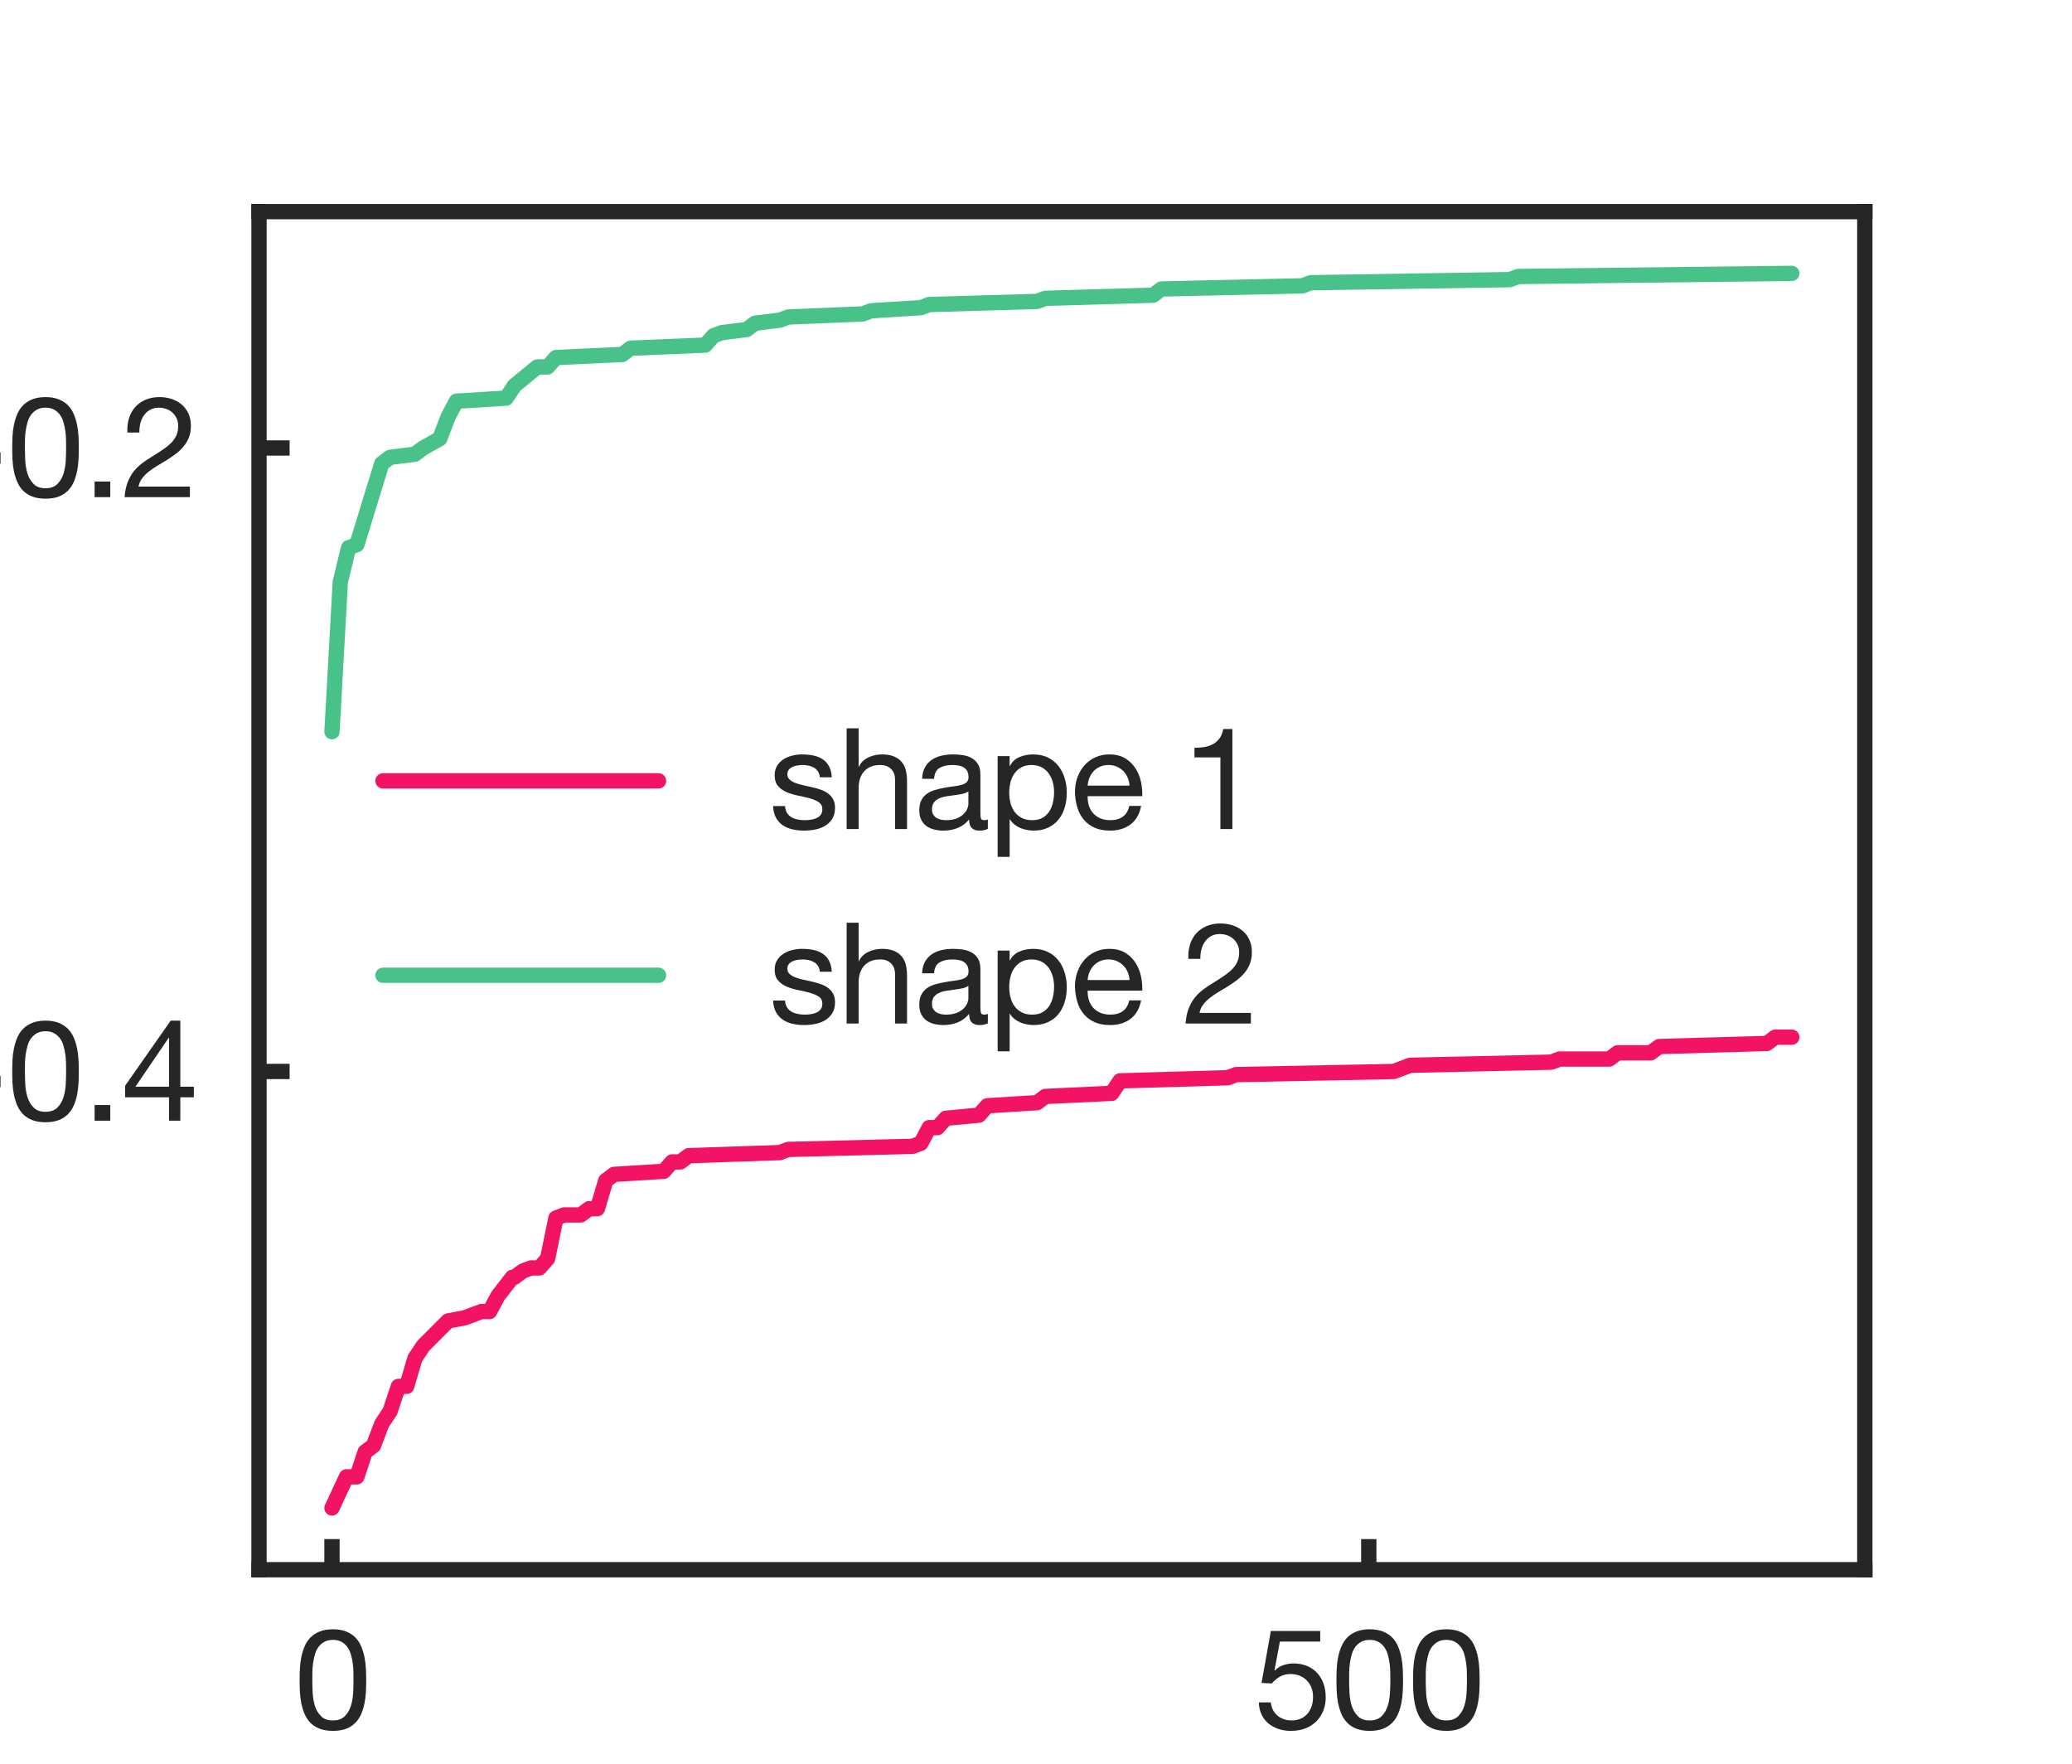 <?xml version="1.0" encoding="utf-8" standalone="no"?>
<!DOCTYPE svg PUBLIC "-//W3C//DTD SVG 1.1//EN"
  "http://www.w3.org/Graphics/SVG/1.1/DTD/svg11.dtd">
<svg xmlns:xlink="http://www.w3.org/1999/xlink" width="67.68pt" height="57.6pt" viewBox="0 0 67.68 57.6" xmlns="http://www.w3.org/2000/svg" version="1.1">
 <defs>
  <style type="text/css">*{stroke-linejoin: round; stroke-linecap: butt}</style>
 </defs>
 <g id="figure_1">
  <g id="patch_1">
   <path d="M 0 57.6 
L 67.68 57.6 
L 67.68 0 
L 0 0 
z
" style="fill: #ffffff"/>
  </g>
  <g id="axes_1">
   <g id="patch_2">
    <path d="M 8.46 51.264 
L 60.912 51.264 
L 60.912 6.912 
L 8.46 6.912 
z
" style="fill: #ffffff"/>
   </g>
   <g id="matplotlib.axis_1">
    <g id="xtick_1">
     <g id="line2d_1">
      <defs>
       <path id="m6df78dda27" d="M 0 0 
L 0 -1 
" style="stroke: #262626; stroke-width: 0.5"/>
      </defs>
      <g>
       <use xlink:href="#m6df78dda27" x="10.844" y="51.264" style="fill: #262626; stroke: #262626; stroke-width: 0.5"/>
      </g>
     </g>
     <g id="text_1">
      <!-- 0 -->
      <g style="fill: #262626" transform="translate(9.593 56.477) scale(0.045 -0.045)">
       <defs>
        <path id="HelveticaNeue-30" d="M 845 2234 
Q 845 2400 848 2601 
Q 851 2803 880 3004 
Q 909 3206 963 3398 
Q 1018 3590 1123 3734 
Q 1229 3878 1389 3968 
Q 1549 4058 1779 4058 
Q 2010 4058 2170 3968 
Q 2330 3878 2435 3734 
Q 2541 3590 2595 3398 
Q 2650 3206 2678 3004 
Q 2707 2803 2710 2601 
Q 2714 2400 2714 2234 
Q 2714 1978 2698 1661 
Q 2682 1344 2595 1065 
Q 2509 787 2317 595 
Q 2125 403 1779 403 
Q 1434 403 1242 595 
Q 1050 787 963 1065 
Q 877 1344 861 1661 
Q 845 1978 845 2234 
z
M 269 2227 
Q 269 1978 281 1709 
Q 294 1440 345 1184 
Q 397 928 493 701 
Q 589 474 755 301 
Q 922 128 1174 29 
Q 1427 -70 1779 -70 
Q 2138 -70 2387 29 
Q 2637 128 2803 301 
Q 2970 474 3066 701 
Q 3162 928 3213 1184 
Q 3264 1440 3277 1709 
Q 3290 1978 3290 2227 
Q 3290 2477 3277 2745 
Q 3264 3014 3213 3270 
Q 3162 3526 3066 3756 
Q 2970 3987 2803 4160 
Q 2637 4333 2384 4435 
Q 2131 4538 1779 4538 
Q 1427 4538 1174 4435 
Q 922 4333 755 4160 
Q 589 3987 493 3756 
Q 397 3526 345 3270 
Q 294 3014 281 2745 
Q 269 2477 269 2227 
z
" transform="scale(0.016)"/>
       </defs>
       <use xlink:href="#HelveticaNeue-30"/>
      </g>
     </g>
    </g>
    <g id="xtick_2">
     <g id="line2d_2">
      <g>
       <use xlink:href="#m6df78dda27" x="44.71" y="51.264" style="fill: #262626; stroke: #262626; stroke-width: 0.5"/>
      </g>
     </g>
     <g id="text_2">
      <!-- 500 -->
      <g style="fill: #262626" transform="translate(40.958 56.477) scale(0.045 -0.045)">
       <defs>
        <path id="HelveticaNeue-35" d="M 3008 3981 
L 3008 4461 
L 768 4461 
L 346 2106 
L 813 2080 
Q 973 2272 1181 2390 
Q 1389 2509 1658 2509 
Q 1888 2509 2077 2432 
Q 2266 2355 2400 2217 
Q 2534 2080 2608 1891 
Q 2682 1702 2682 1478 
Q 2682 1210 2605 1008 
Q 2528 806 2397 672 
Q 2266 538 2090 470 
Q 1914 403 1722 403 
Q 1517 403 1347 464 
Q 1178 525 1053 637 
Q 928 749 854 899 
Q 781 1050 768 1222 
L 224 1222 
Q 230 915 345 672 
Q 461 429 659 265 
Q 858 102 1117 16 
Q 1376 -70 1670 -70 
Q 2067 -70 2364 54 
Q 2662 179 2860 390 
Q 3059 602 3158 874 
Q 3258 1146 3258 1434 
Q 3258 1824 3142 2115 
Q 3027 2406 2828 2601 
Q 2630 2797 2361 2893 
Q 2093 2989 1792 2989 
Q 1562 2989 1328 2909 
Q 1094 2829 947 2662 
L 934 2675 
L 1178 3981 
L 3008 3981 
z
" transform="scale(0.016)"/>
       </defs>
       <use xlink:href="#HelveticaNeue-35"/>
       <use xlink:href="#HelveticaNeue-30" transform="translate(55.6 0)"/>
       <use xlink:href="#HelveticaNeue-30" transform="translate(111.2 0)"/>
      </g>
     </g>
    </g>
   </g>
   <g id="matplotlib.axis_2">
    <g id="ytick_1">
     <g id="line2d_3">
      <defs>
       <path id="m3e8deb1518" d="M 0 0 
L 1 0 
" style="stroke: #262626; stroke-width: 0.5"/>
      </defs>
      <g>
       <use xlink:href="#m3e8deb1518" x="8.46" y="34.993" style="fill: #262626; stroke: #262626; stroke-width: 0.5"/>
      </g>
     </g>
     <g id="text_3">
      <!--   -0.4 -->
      <g style="fill: #262626" transform="translate(-4.047 36.6) scale(0.045 -0.045)">
       <defs>
        <path id="HelveticaNeue-20" transform="scale(0.016)"/>
        <path id="HelveticaNeue-2d" d="M 320 2035 
L 320 1523 
L 2170 1523 
L 2170 2035 
L 320 2035 
z
" transform="scale(0.016)"/>
        <path id="HelveticaNeue-2e" d="M 531 710 
L 531 0 
L 1242 0 
L 1242 710 
L 531 710 
z
" transform="scale(0.016)"/>
        <path id="HelveticaNeue-34" d="M 2170 1542 
L 646 1542 
L 2157 3763 
L 2170 3763 
L 2170 1542 
z
M 2682 1542 
L 2682 4538 
L 2246 4538 
L 179 1587 
L 179 1062 
L 2170 1062 
L 2170 0 
L 2682 0 
L 2682 1062 
L 3296 1062 
L 3296 1542 
L 2682 1542 
z
" transform="scale(0.016)"/>
       </defs>
       <use xlink:href="#HelveticaNeue-20"/>
       <use xlink:href="#HelveticaNeue-20" transform="translate(27.8 0)"/>
       <use xlink:href="#HelveticaNeue-2d" transform="translate(55.6 0)"/>
       <use xlink:href="#HelveticaNeue-30" transform="translate(94.5 0)"/>
       <use xlink:href="#HelveticaNeue-2e" transform="translate(150.1 0)"/>
       <use xlink:href="#HelveticaNeue-34" transform="translate(177.9 0)"/>
      </g>
     </g>
    </g>
    <g id="ytick_2">
     <g id="line2d_4">
      <g>
       <use xlink:href="#m3e8deb1518" x="8.46" y="14.63" style="fill: #262626; stroke: #262626; stroke-width: 0.5"/>
      </g>
     </g>
     <g id="text_4">
      <!--   -0.2 -->
      <g style="fill: #262626" transform="translate(-4.047 16.236) scale(0.045 -0.045)">
       <defs>
        <path id="HelveticaNeue-32" d="M 282 2931 
L 826 2931 
Q 819 3136 867 3337 
Q 915 3539 1024 3699 
Q 1133 3859 1302 3958 
Q 1472 4058 1709 4058 
Q 1888 4058 2048 4000 
Q 2208 3942 2326 3833 
Q 2445 3725 2515 3574 
Q 2586 3424 2586 3238 
Q 2586 3002 2512 2822 
Q 2438 2643 2294 2489 
Q 2150 2336 1932 2185 
Q 1715 2035 1427 1856 
Q 1190 1715 972 1555 
Q 755 1395 582 1184 
Q 410 973 298 688 
Q 186 403 154 0 
L 3117 0 
L 3117 480 
L 787 480 
Q 826 691 950 854 
Q 1075 1018 1251 1158 
Q 1427 1299 1638 1424 
Q 1850 1549 2061 1677 
Q 2272 1811 2470 1958 
Q 2669 2106 2822 2288 
Q 2976 2470 3069 2700 
Q 3162 2931 3162 3232 
Q 3162 3552 3050 3795 
Q 2938 4038 2746 4201 
Q 2554 4365 2294 4451 
Q 2035 4538 1741 4538 
Q 1382 4538 1100 4416 
Q 819 4294 630 4080 
Q 442 3866 352 3571 
Q 262 3277 282 2931 
z
" transform="scale(0.016)"/>
       </defs>
       <use xlink:href="#HelveticaNeue-20"/>
       <use xlink:href="#HelveticaNeue-20" transform="translate(27.8 0)"/>
       <use xlink:href="#HelveticaNeue-2d" transform="translate(55.6 0)"/>
       <use xlink:href="#HelveticaNeue-30" transform="translate(94.5 0)"/>
       <use xlink:href="#HelveticaNeue-2e" transform="translate(150.1 0)"/>
       <use xlink:href="#HelveticaNeue-32" transform="translate(177.9 0)"/>
      </g>
     </g>
    </g>
   </g>
   <g id="line2d_5">
    <path d="M 10.844 49.248 
L 11.318 48.23 
L 11.657 48.23 
L 11.928 47.415 
L 12.199 47.212 
L 12.47 46.499 
L 12.741 46.092 
L 13.012 45.277 
L 13.283 45.277 
L 13.553 44.361 
L 13.824 43.953 
L 14.637 43.139 
L 15.179 43.037 
L 15.721 42.833 
L 15.992 42.833 
L 16.263 42.324 
L 16.737 41.713 
L 16.805 41.713 
L 17.076 41.51 
L 17.346 41.408 
L 17.617 41.408 
L 17.888 41.103 
L 18.159 39.779 
L 18.43 39.677 
L 18.972 39.677 
L 19.243 39.473 
L 19.514 39.473 
L 19.785 38.557 
L 20.056 38.353 
L 21.681 38.252 
L 21.952 37.946 
L 22.223 37.946 
L 22.494 37.743 
L 25.474 37.641 
L 25.745 37.539 
L 29.809 37.437 
L 30.08 37.335 
L 30.351 36.826 
L 30.622 36.826 
L 30.893 36.521 
L 31.977 36.419 
L 32.248 36.113 
L 33.873 36.012 
L 34.144 35.808 
L 36.312 35.706 
L 36.583 35.299 
L 40.105 35.197 
L 40.376 35.095 
L 45.523 34.993 
L 46.065 34.79 
L 50.671 34.688 
L 50.942 34.586 
L 52.567 34.586 
L 52.838 34.383 
L 53.922 34.383 
L 54.193 34.179 
L 57.715 34.077 
L 57.986 33.873 
L 58.528 33.873 
L 58.528 33.873 
" clip-path="url(#p63045f2bbd)" style="fill: none; stroke: #f21365; stroke-width: 0.5; stroke-linecap: round"/>
   </g>
   <g id="line2d_6">
    <path d="M 10.844 23.895 
L 11.115 19.008 
L 11.386 17.888 
L 11.657 17.786 
L 12.47 15.139 
L 12.741 14.935 
L 13.553 14.833 
L 13.824 14.63 
L 14.366 14.324 
L 14.637 13.612 
L 14.908 13.103 
L 16.534 13.001 
L 16.805 12.593 
L 17.55 11.983 
L 17.888 11.983 
L 18.159 11.677 
L 20.327 11.575 
L 20.598 11.372 
L 23.036 11.27 
L 23.307 10.964 
L 23.578 10.863 
L 24.391 10.761 
L 24.662 10.557 
L 25.474 10.455 
L 25.745 10.353 
L 28.184 10.252 
L 28.455 10.15 
L 30.08 10.048 
L 30.351 9.946 
L 33.873 9.844 
L 34.144 9.743 
L 37.666 9.641 
L 37.937 9.437 
L 42.543 9.335 
L 42.814 9.233 
L 49.316 9.132 
L 49.587 9.03 
L 58.528 8.928 
L 58.528 8.928 
" clip-path="url(#p63045f2bbd)" style="fill: none; stroke: #48c288; stroke-width: 0.5; stroke-linecap: round"/>
   </g>
   <g id="patch_3">
    <path d="M 8.46 51.264 
L 8.46 6.912 
" style="fill: none; stroke: #262626; stroke-width: 0.5; stroke-linejoin: miter; stroke-linecap: square"/>
   </g>
   <g id="patch_4">
    <path d="M 60.912 51.264 
L 60.912 6.912 
" style="fill: none; stroke: #262626; stroke-width: 0.5; stroke-linejoin: miter; stroke-linecap: square"/>
   </g>
   <g id="patch_5">
    <path d="M 8.46 51.264 
L 60.912 51.264 
" style="fill: none; stroke: #262626; stroke-width: 0.5; stroke-linejoin: miter; stroke-linecap: square"/>
   </g>
   <g id="patch_6">
    <path d="M 8.46 6.912 
L 60.912 6.912 
" style="fill: none; stroke: #262626; stroke-width: 0.5; stroke-linejoin: miter; stroke-linecap: square"/>
   </g>
   <g id="legend_1">
    <g id="line2d_7">
     <path d="M 12.51 25.501 
L 17.01 25.501 
L 21.51 25.501 
" style="fill: none; stroke: #f21365; stroke-width: 0.5; stroke-linecap: round"/>
    </g>
    <g id="text_5">
     <!-- shape 1 -->
     <g style="fill: #262626" transform="translate(25.11 27.076) scale(0.045 -0.045)">
      <defs>
       <path id="HelveticaNeue-73" d="M 742 1043 
L 198 1043 
Q 211 736 326 521 
Q 442 307 634 176 
Q 826 45 1075 -12 
Q 1325 -70 1600 -70 
Q 1850 -70 2102 -22 
Q 2355 26 2556 147 
Q 2758 269 2883 467 
Q 3008 666 3008 966 
Q 3008 1203 2915 1363 
Q 2822 1523 2672 1628 
Q 2522 1734 2326 1798 
Q 2131 1862 1926 1907 
Q 1734 1952 1542 1993 
Q 1350 2035 1196 2096 
Q 1043 2157 944 2249 
Q 845 2342 845 2483 
Q 845 2611 909 2691 
Q 973 2771 1075 2819 
Q 1178 2867 1302 2886 
Q 1427 2906 1549 2906 
Q 1683 2906 1814 2877 
Q 1946 2848 2054 2784 
Q 2163 2720 2233 2614 
Q 2304 2509 2317 2349 
L 2861 2349 
Q 2842 2650 2733 2851 
Q 2624 3053 2441 3171 
Q 2259 3290 2022 3338 
Q 1786 3386 1504 3386 
Q 1286 3386 1065 3331 
Q 845 3277 669 3165 
Q 493 3053 381 2873 
Q 269 2694 269 2445 
Q 269 2125 429 1945 
Q 589 1766 829 1667 
Q 1069 1568 1350 1513 
Q 1632 1459 1872 1392 
Q 2112 1325 2272 1216 
Q 2432 1107 2432 896 
Q 2432 742 2355 643 
Q 2278 544 2160 493 
Q 2042 442 1901 422 
Q 1760 403 1632 403 
Q 1466 403 1309 435 
Q 1152 467 1027 540 
Q 902 614 825 739 
Q 749 864 742 1043 
z
" transform="scale(0.016)"/>
       <path id="HelveticaNeue-68" d="M 410 4570 
L 410 0 
L 954 0 
L 954 1869 
Q 954 2093 1014 2281 
Q 1075 2470 1196 2611 
Q 1318 2752 1500 2829 
Q 1683 2906 1933 2906 
Q 2246 2906 2425 2726 
Q 2605 2547 2605 2240 
L 2605 0 
L 3149 0 
L 3149 2176 
Q 3149 2445 3094 2665 
Q 3040 2886 2905 3046 
Q 2771 3206 2553 3296 
Q 2336 3386 2010 3386 
Q 1862 3386 1705 3354 
Q 1549 3322 1405 3254 
Q 1261 3187 1145 3081 
Q 1030 2976 966 2822 
L 954 2822 
L 954 4570 
L 410 4570 
z
" transform="scale(0.016)"/>
       <path id="HelveticaNeue-61" d="M 3341 13 
Q 3200 -70 2950 -70 
Q 2739 -70 2614 48 
Q 2490 166 2490 435 
Q 2266 166 1968 48 
Q 1670 -70 1325 -70 
Q 1101 -70 899 -19 
Q 698 32 550 141 
Q 403 250 316 426 
Q 230 602 230 851 
Q 230 1133 326 1312 
Q 422 1491 579 1603 
Q 736 1715 937 1772 
Q 1139 1830 1350 1869 
Q 1574 1914 1776 1936 
Q 1978 1958 2131 2000 
Q 2285 2042 2374 2122 
Q 2464 2202 2464 2355 
Q 2464 2534 2397 2643 
Q 2330 2752 2224 2809 
Q 2118 2867 1987 2886 
Q 1856 2906 1728 2906 
Q 1382 2906 1152 2774 
Q 922 2643 902 2278 
L 358 2278 
Q 371 2586 486 2797 
Q 602 3008 794 3139 
Q 986 3270 1232 3328 
Q 1478 3386 1760 3386 
Q 1984 3386 2205 3354 
Q 2426 3322 2605 3222 
Q 2784 3123 2893 2944 
Q 3002 2765 3002 2477 
L 3002 774 
Q 3002 582 3024 492 
Q 3046 403 3174 403 
Q 3245 403 3341 435 
L 3341 13 
z
M 2458 1709 
Q 2355 1632 2188 1597 
Q 2022 1562 1840 1539 
Q 1658 1517 1472 1488 
Q 1286 1459 1139 1395 
Q 992 1331 899 1212 
Q 806 1094 806 890 
Q 806 755 860 662 
Q 915 570 1001 512 
Q 1088 454 1203 428 
Q 1318 403 1446 403 
Q 1715 403 1907 476 
Q 2099 550 2220 662 
Q 2342 774 2400 905 
Q 2458 1037 2458 1152 
L 2458 1709 
z
" transform="scale(0.016)"/>
       <path id="HelveticaNeue-70" d="M 429 3309 
L 429 -1261 
L 973 -1261 
L 973 442 
L 986 442 
Q 1075 294 1206 195 
Q 1338 96 1485 38 
Q 1632 -19 1782 -44 
Q 1933 -70 2054 -70 
Q 2432 -70 2717 64 
Q 3002 198 3190 432 
Q 3379 666 3472 979 
Q 3565 1293 3565 1645 
Q 3565 1997 3469 2310 
Q 3373 2624 3184 2864 
Q 2995 3104 2710 3245 
Q 2426 3386 2042 3386 
Q 1696 3386 1408 3261 
Q 1120 3136 986 2861 
L 973 2861 
L 973 3309 
L 429 3309 
z
M 2989 1683 
Q 2989 1440 2937 1209 
Q 2886 979 2771 800 
Q 2656 621 2467 512 
Q 2278 403 1997 403 
Q 1715 403 1516 508 
Q 1318 614 1193 787 
Q 1069 960 1011 1187 
Q 954 1414 954 1658 
Q 954 1888 1008 2112 
Q 1062 2336 1184 2512 
Q 1306 2688 1498 2797 
Q 1690 2906 1965 2906 
Q 2227 2906 2422 2803 
Q 2618 2701 2742 2528 
Q 2867 2355 2928 2134 
Q 2989 1914 2989 1683 
z
" transform="scale(0.016)"/>
       <path id="HelveticaNeue-65" d="M 2707 1971 
L 806 1971 
Q 819 2163 889 2332 
Q 960 2502 1081 2630 
Q 1203 2758 1372 2832 
Q 1542 2906 1754 2906 
Q 1958 2906 2128 2832 
Q 2298 2758 2422 2633 
Q 2547 2509 2620 2336 
Q 2694 2163 2707 1971 
z
M 3232 1050 
L 2694 1050 
Q 2624 723 2403 563 
Q 2182 403 1837 403 
Q 1568 403 1369 492 
Q 1171 582 1043 732 
Q 915 883 857 1078 
Q 800 1274 806 1491 
L 3283 1491 
Q 3296 1792 3229 2125 
Q 3162 2458 2986 2739 
Q 2810 3021 2518 3203 
Q 2227 3386 1786 3386 
Q 1446 3386 1161 3258 
Q 877 3130 669 2899 
Q 461 2669 345 2355 
Q 230 2042 230 1664 
Q 243 1286 342 966 
Q 442 646 640 416 
Q 838 186 1129 58 
Q 1421 -70 1818 -70 
Q 2381 -70 2752 211 
Q 3123 493 3232 1050 
z
" transform="scale(0.016)"/>
       <path id="HelveticaNeue-31" d="M 2278 0 
L 2278 4538 
L 1862 4538 
Q 1818 4282 1696 4115 
Q 1574 3949 1398 3853 
Q 1222 3757 1004 3721 
Q 787 3686 557 3686 
L 557 3251 
L 1734 3251 
L 1734 0 
L 2278 0 
z
" transform="scale(0.016)"/>
      </defs>
      <use xlink:href="#HelveticaNeue-73"/>
      <use xlink:href="#HelveticaNeue-68" transform="translate(50 0)"/>
      <use xlink:href="#HelveticaNeue-61" transform="translate(105.6 0)"/>
      <use xlink:href="#HelveticaNeue-70" transform="translate(159.3 0)"/>
      <use xlink:href="#HelveticaNeue-65" transform="translate(218.6 0)"/>
      <use xlink:href="#HelveticaNeue-20" transform="translate(272.3 0)"/>
      <use xlink:href="#HelveticaNeue-31" transform="translate(300.1 0)"/>
     </g>
    </g>
    <g id="line2d_8">
     <path d="M 12.51 31.851 
L 17.01 31.851 
L 21.51 31.851 
" style="fill: none; stroke: #48c288; stroke-width: 0.5; stroke-linecap: round"/>
    </g>
    <g id="text_6">
     <!-- shape 2 -->
     <g style="fill: #262626" transform="translate(25.11 33.426) scale(0.045 -0.045)">
      <use xlink:href="#HelveticaNeue-73"/>
      <use xlink:href="#HelveticaNeue-68" transform="translate(50 0)"/>
      <use xlink:href="#HelveticaNeue-61" transform="translate(105.6 0)"/>
      <use xlink:href="#HelveticaNeue-70" transform="translate(159.3 0)"/>
      <use xlink:href="#HelveticaNeue-65" transform="translate(218.6 0)"/>
      <use xlink:href="#HelveticaNeue-20" transform="translate(272.3 0)"/>
      <use xlink:href="#HelveticaNeue-32" transform="translate(300.1 0)"/>
     </g>
    </g>
   </g>
  </g>
 </g>
 <defs>
  <clipPath id="p63045f2bbd">
   <rect x="8.46" y="6.912" width="52.452" height="44.352"/>
  </clipPath>
 </defs>
</svg>
